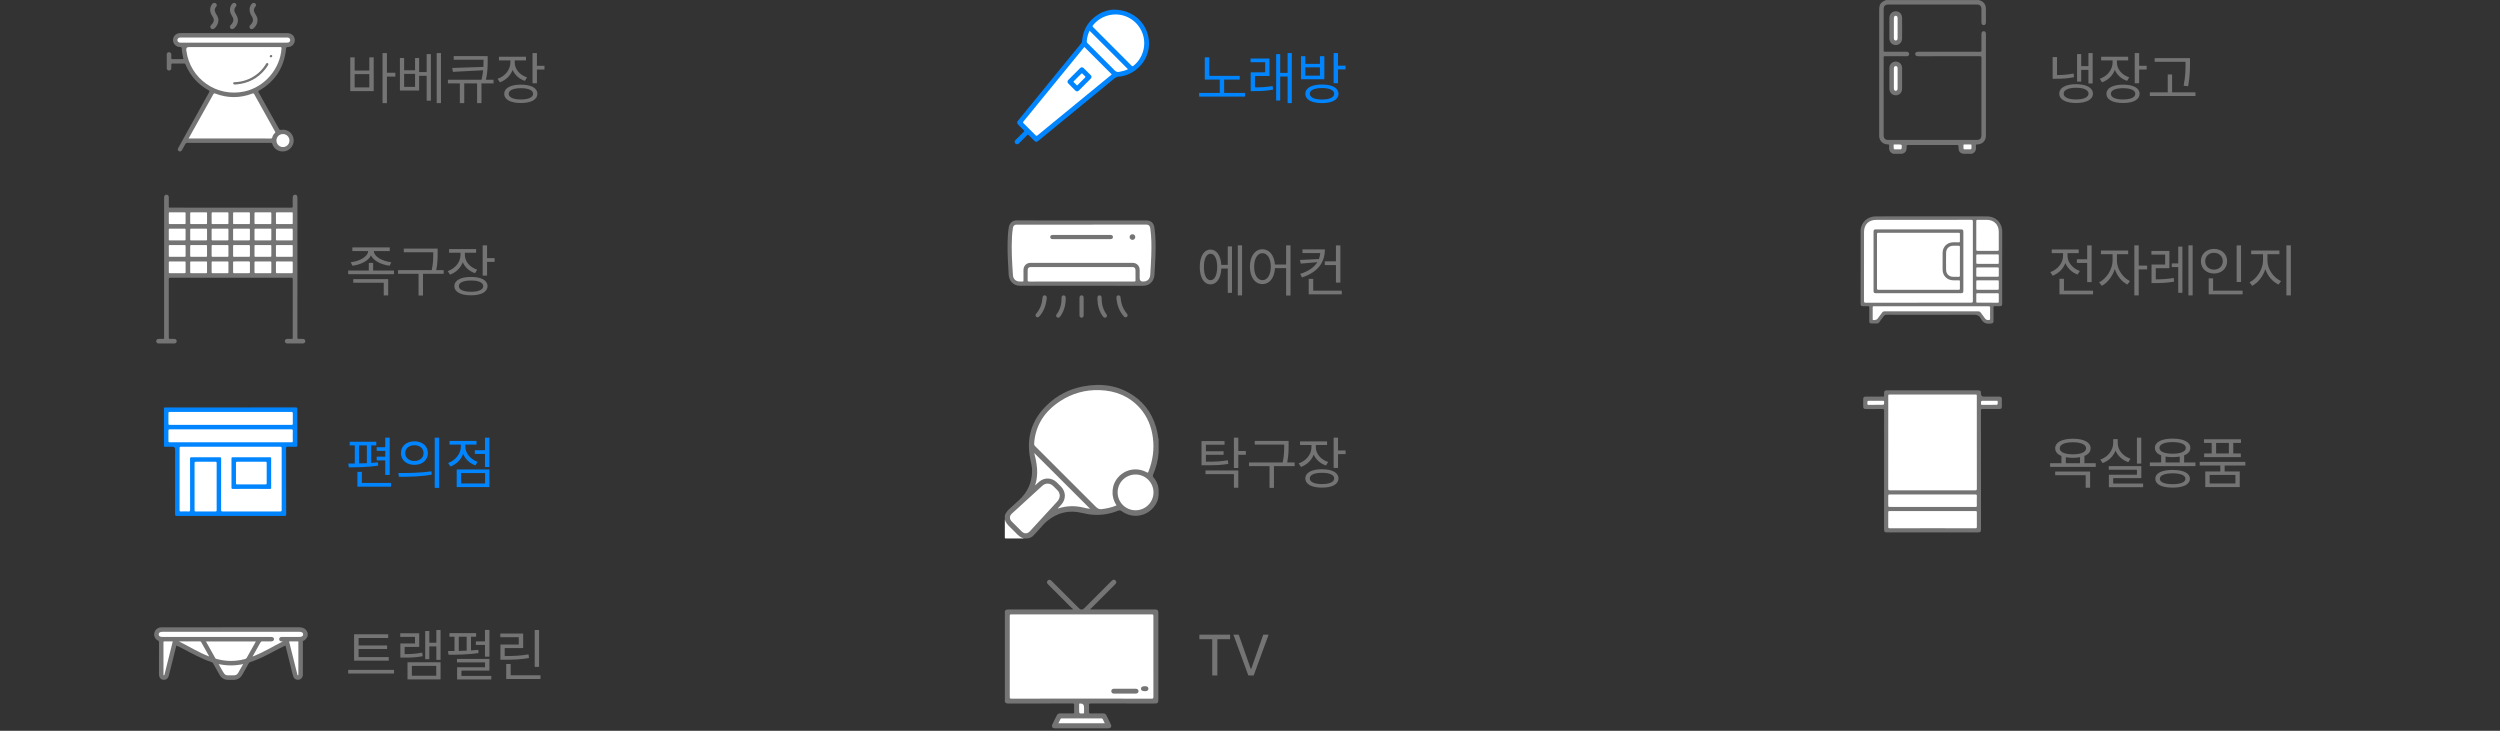 <svg width="520" height="152" viewBox="0 0 520 152" fill="none" xmlns="http://www.w3.org/2000/svg">
<rect x="0" y="0" width="520" height="152" fill="#333333" stroke="none"/>
<path d="M48.648 6.887C52.345 6.887 56.041 6.886 59.738 6.887C60.66 6.887 61.332 7.52 61.322 8.366C61.312 9.151 60.69 9.782 59.883 9.785C59.609 9.785 59.526 9.855 59.5 10.134C59.13 13.981 57.267 16.885 53.924 18.835C53.714 18.957 53.695 19.038 53.81 19.242C55.227 21.764 56.638 24.29 58.04 26.82C58.146 27.011 58.239 27.045 58.447 27.011C59.702 26.803 60.796 27.552 61.043 28.772C61.282 29.942 60.556 31.123 59.413 31.428C58.214 31.747 57.003 31.105 56.638 29.93C56.571 29.714 56.459 29.721 56.299 29.721C54.592 29.722 52.883 29.721 51.176 29.721C47.125 29.721 43.074 29.724 39.024 29.715C38.768 29.715 38.632 29.795 38.52 30.015C38.318 30.413 38.089 30.796 37.869 31.184C37.691 31.496 37.462 31.585 37.212 31.442C36.957 31.297 36.915 31.068 37.094 30.744C37.952 29.192 38.814 27.643 39.673 26.092C40.95 23.789 42.222 21.483 43.505 19.182C43.611 18.993 43.615 18.912 43.402 18.794C41.191 17.563 39.592 15.779 38.599 13.453C38.539 13.312 38.492 13.214 38.297 13.218C37.486 13.233 36.673 13.229 35.861 13.22C35.688 13.219 35.621 13.26 35.632 13.442C35.647 13.691 35.642 13.941 35.633 14.19C35.622 14.495 35.456 14.662 35.175 14.667C34.888 14.672 34.684 14.491 34.681 14.185C34.673 13.229 34.674 12.273 34.683 11.316C34.686 11.022 34.883 10.85 35.159 10.855C35.423 10.86 35.621 11.049 35.632 11.331C35.643 11.591 35.645 11.851 35.632 12.111C35.626 12.265 35.684 12.303 35.83 12.301C36.538 12.296 37.246 12.29 37.954 12.303C38.196 12.307 38.136 12.177 38.107 12.047C37.962 11.409 37.833 10.767 37.811 10.112C37.801 9.838 37.698 9.782 37.438 9.783C36.736 9.785 36.11 9.243 36.004 8.585C35.889 7.867 36.29 7.197 36.973 6.965C37.194 6.89 37.422 6.884 37.651 6.884C41.316 6.884 44.981 6.884 48.647 6.884L48.648 6.887Z" fill="#747474"/>
<path d="M45.084 1.08C45.081 1.185 45.065 1.29 44.989 1.369C44.526 1.844 44.627 2.347 44.925 2.849C45.131 3.197 45.343 3.538 45.411 3.949C45.523 4.636 45.106 5.593 44.517 5.959C44.289 6.101 44.06 6.102 43.865 5.901C43.693 5.723 43.715 5.431 43.901 5.225C43.998 5.117 44.105 5.017 44.194 4.902C44.551 4.441 44.571 3.992 44.243 3.494C43.971 3.08 43.749 2.651 43.721 2.148C43.691 1.617 43.839 1.143 44.215 0.754C44.378 0.585 44.58 0.555 44.788 0.642C44.975 0.72 45.08 0.87 45.085 1.079L45.084 1.08Z" fill="#747474"/>
<path d="M48.547 4.127C48.541 3.813 48.4 3.551 48.238 3.294C47.836 2.653 47.688 1.979 47.997 1.253C48.083 1.05 48.201 0.866 48.368 0.721C48.558 0.557 48.862 0.552 49.025 0.718C49.209 0.905 49.243 1.15 49.072 1.338C48.56 1.897 48.718 2.439 49.074 2.981C49.419 3.506 49.602 4.059 49.438 4.689C49.312 5.176 49.047 5.579 48.664 5.902C48.417 6.11 48.112 6.104 47.935 5.904C47.752 5.698 47.777 5.425 48.015 5.184C48.308 4.889 48.526 4.558 48.547 4.127H48.547Z" fill="#747474"/>
<path d="M52.34 6.054C52.188 6.051 52.037 5.988 51.953 5.826C51.861 5.648 51.86 5.464 51.982 5.297C52.037 5.222 52.111 5.162 52.175 5.093C52.702 4.523 52.756 3.999 52.34 3.347C51.96 2.75 51.788 2.12 52.003 1.423C52.084 1.163 52.217 0.928 52.42 0.74C52.617 0.557 52.921 0.552 53.102 0.718C53.277 0.878 53.31 1.168 53.127 1.366C52.655 1.878 52.78 2.391 53.1 2.901C53.363 3.32 53.585 3.745 53.567 4.258C53.543 4.948 53.218 5.482 52.711 5.922C52.615 6.005 52.499 6.05 52.341 6.053L52.34 6.054Z" fill="#747474"/>
<path d="M48.646 9.794C51.851 9.794 55.057 9.797 58.262 9.789C58.501 9.789 58.572 9.836 58.555 10.089C58.281 14.323 55.029 18.106 50.866 19.019C45.102 20.284 39.553 16.413 38.767 10.579C38.757 10.507 38.754 10.434 38.747 10.362C38.711 9.983 38.888 9.794 39.28 9.794H48.646Z" fill="white"/>
<path d="M39.228 28.806C39.396 28.504 39.54 28.244 39.685 27.984C41.245 25.199 42.808 22.416 44.361 19.627C44.474 19.423 44.563 19.381 44.788 19.467C47.353 20.444 49.923 20.438 52.488 19.466C52.694 19.388 52.78 19.413 52.891 19.613C54.315 22.189 55.75 24.759 57.188 27.326C57.279 27.488 57.284 27.582 57.139 27.712C56.886 27.938 56.714 28.232 56.642 28.559C56.595 28.773 56.5 28.81 56.305 28.809C54.494 28.803 52.684 28.805 50.872 28.805H39.228V28.806Z" fill="white"/>
<path d="M48.626 8.869C44.994 8.869 41.361 8.869 37.73 8.869C37.625 8.869 37.521 8.873 37.417 8.866C37.122 8.844 36.903 8.619 36.9 8.343C36.899 8.081 37.102 7.851 37.38 7.812C37.471 7.8 37.566 7.806 37.66 7.806C44.977 7.806 52.294 7.806 59.61 7.806C59.715 7.806 59.82 7.8 59.921 7.819C60.178 7.869 60.368 8.106 60.361 8.352C60.355 8.615 60.142 8.838 59.866 8.864C59.763 8.874 59.658 8.869 59.555 8.869C55.912 8.869 52.269 8.869 48.626 8.869Z" fill="white"/>
<path d="M57.498 29.203C57.513 28.447 58.104 27.874 58.865 27.882C59.622 27.889 60.226 28.509 60.208 29.264C60.192 30.014 59.589 30.598 58.84 30.588C58.082 30.579 57.484 29.961 57.498 29.203Z" fill="white"/>
<path d="M49.195 17.56C49.081 17.567 48.967 17.575 48.852 17.58C48.662 17.588 48.507 17.518 48.502 17.314C48.496 17.096 48.68 17.098 48.84 17.091C50.485 17.025 51.976 16.514 53.302 15.537C54.063 14.975 54.699 14.296 55.201 13.493C55.235 13.441 55.269 13.388 55.3 13.335C55.396 13.177 55.505 13.013 55.715 13.15C55.901 13.272 55.829 13.44 55.73 13.587C55.539 13.87 55.358 14.163 55.143 14.429C53.612 16.324 51.615 17.343 49.195 17.561V17.56Z" fill="#747474"/>
<path d="M56.632 11.674C56.601 11.832 56.502 11.925 56.335 11.927C56.21 11.929 56.088 11.881 56.11 11.736C56.132 11.586 56.192 11.415 56.392 11.431C56.513 11.441 56.632 11.508 56.632 11.674H56.632Z" fill="#747474"/>
<path d="M80.484 11.031V15.133H82.231V15.93H80.484V21.449H79.57V11.031H80.484ZM73.769 11.922V14.676H76.816V11.922H77.731V18.953H72.856V11.922H73.769ZM73.769 18.18H76.816V15.414H73.769V18.18ZM84.059 12.062V14.617H86.332V12.062H87.176V14.992H88.746V11.266H89.625V20.934H88.746V15.766H87.176V18.836H83.18V12.062H84.059ZM84.059 18.062H86.332V15.367H84.059V18.062ZM91.723 11.031V21.449H90.832V11.031H91.723ZM101.438 11.676V12.613C101.438 13.715 101.438 14.904 101.074 16.586H102.656V17.348H100.148V21.449H99.234V17.348H96.562V21.449H95.648V17.348H93.164V16.586H100.16C100.33 15.854 100.43 15.209 100.488 14.617L94.195 14.945L94.078 14.137L100.547 13.914C100.564 13.451 100.564 13.023 100.57 12.613V12.426H94.371V11.676H101.438ZM107.062 13.012C107.062 14.371 108.082 15.59 109.617 16.094L109.184 16.82C107.982 16.428 107.074 15.596 106.629 14.547C106.178 15.742 105.217 16.674 103.969 17.125L103.5 16.387C105.059 15.859 106.148 14.512 106.16 13.012V12.566H103.781V11.805H109.406V12.566H107.062V13.012ZM111.68 11.031V13.691H113.25V14.465H111.68V17.324H110.766V11.031H111.68ZM108.34 17.605C110.484 17.605 111.773 18.309 111.773 19.504C111.773 20.723 110.484 21.426 108.34 21.426C106.195 21.426 104.883 20.723 104.883 19.504C104.883 18.309 106.195 17.605 108.34 17.605ZM108.34 18.344C106.77 18.344 105.797 18.777 105.809 19.504C105.797 20.254 106.77 20.688 108.34 20.688C109.922 20.688 110.883 20.254 110.883 19.504C110.883 18.777 109.922 18.344 108.34 18.344Z" fill="#747474"/>
<path d="M231.648 2.005C235.672 2.008 238.654 4.786 238.983 8.491C239.291 11.955 236.772 15.224 233.299 15.865C233.177 15.887 233.051 15.931 232.931 15.921C232.363 15.872 231.968 16.173 231.556 16.512C226.387 20.763 221.208 25.003 216.033 29.246C215.608 29.594 215.436 29.586 215.052 29.201C214.692 28.841 214.324 28.487 213.976 28.116C213.838 27.97 213.767 27.986 213.636 28.122C213.085 28.688 212.525 29.247 211.962 29.801C211.649 30.108 211.237 30.05 211.096 29.687C211 29.441 211.099 29.249 211.276 29.074C211.808 28.547 212.328 28.007 212.868 27.49C213.053 27.312 213.101 27.208 212.88 27.012C212.5 26.675 212.153 26.299 211.795 25.936C211.494 25.631 211.483 25.422 211.75 25.094C214.458 21.775 217.168 18.457 219.876 15.139C221.553 13.086 223.227 11.03 224.911 8.982C225.062 8.799 225.059 8.604 225.08 8.402C225.32 6.052 226.447 4.25 228.442 3.003C229.532 2.322 230.737 2.011 231.648 2.006L231.648 2.005Z" fill="#0085FF"/>
<path d="M225.546 9.77C227.453 11.68 229.348 13.579 231.249 15.482C229.265 17.11 227.272 18.744 225.278 20.378C222.128 22.961 218.973 25.541 215.828 28.132C215.631 28.295 215.538 28.284 215.365 28.105C214.56 27.277 213.743 26.462 212.919 25.653C212.774 25.51 212.75 25.431 212.89 25.259C216.848 20.424 220.801 15.581 224.753 10.74C225.017 10.418 225.279 10.096 225.546 9.77V9.77Z" fill="white"/>
<path d="M232.033 3.005C234.566 3.006 236.828 4.618 237.669 7.02C238.502 9.398 237.728 12.106 235.78 13.663C235.614 13.796 235.528 13.821 235.358 13.651C232.705 10.979 230.046 8.315 227.38 5.656C227.217 5.493 227.22 5.406 227.358 5.232C228.468 3.841 230.211 3.003 232.033 3.004L232.033 3.005Z" fill="white"/>
<path d="M226.635 6.393C229.299 9.061 231.952 11.721 234.617 14.391C234.062 14.683 233.434 14.823 232.794 14.95C232.361 15.036 232.094 14.888 231.799 14.589C229.955 12.716 228.094 10.859 226.231 9.004C226.074 8.848 226.026 8.699 226.051 8.484C226.138 7.748 226.303 7.039 226.635 6.393V6.393Z" fill="white"/>
<path d="M227.027 15.935C227.028 16.163 226.947 16.291 226.833 16.404C226.032 17.205 225.235 18.01 224.431 18.807C224.164 19.072 223.911 19.07 223.642 18.807C223.167 18.342 222.697 17.871 222.233 17.395C221.967 17.123 221.963 16.872 222.227 16.605C223.03 15.792 223.837 14.983 224.648 14.178C224.902 13.928 225.158 13.928 225.415 14.178C225.898 14.649 226.371 15.132 226.848 15.61C226.954 15.717 227.023 15.84 227.027 15.934V15.935Z" fill="#0085FF"/>
<path d="M224.034 17.775C223.987 17.733 223.947 17.702 223.912 17.667C223.736 17.491 223.568 17.306 223.382 17.142C223.252 17.026 223.278 16.958 223.391 16.848C223.894 16.354 224.393 15.856 224.884 15.35C224.999 15.232 225.067 15.225 225.178 15.35C225.336 15.528 225.508 15.695 225.682 15.857C225.783 15.951 225.812 16.016 225.697 16.129C225.179 16.638 224.67 17.154 224.157 17.668C224.122 17.703 224.083 17.733 224.034 17.776V17.775Z" fill="white"/>
<path d="M257.859 15.777V16.551H254.625V19.328H258.961V20.09H249.422V19.328H253.711V16.551H250.594V11.922H251.531V15.777H257.859ZM264.047 12.168V15.812H261.035V18.18C262.23 18.174 263.361 18.121 264.715 17.898L264.797 18.648C263.32 18.906 262.137 18.953 260.824 18.953H260.145V15.051H263.156V12.941H260.121V12.168H264.047ZM268.699 11.031V21.449H267.82V15.918H266.285V20.91H265.441V11.266H266.285V15.156H267.82V11.031H268.699ZM274.969 17.582C277.113 17.582 278.402 18.285 278.402 19.504C278.402 20.734 277.113 21.438 274.969 21.449C272.824 21.438 271.512 20.734 271.512 19.504C271.512 18.285 272.824 17.582 274.969 17.582ZM274.969 18.309C273.398 18.32 272.426 18.754 272.438 19.504C272.426 20.254 273.398 20.699 274.969 20.699C276.551 20.699 277.512 20.254 277.512 19.504C277.512 18.754 276.551 18.32 274.969 18.309ZM278.309 11.031V13.656H279.879V14.441H278.309V17.301H277.395V11.031H278.309ZM271.512 11.688V13.281H274.547V11.688H275.461V16.492H270.609V11.688H271.512ZM271.512 15.742H274.547V14.008H271.512V15.742Z" fill="#0085FF"/>
<path d="M393.801 31.995C393.162 31.757 392.886 31.29 392.937 30.616C392.945 30.523 392.927 30.427 392.941 30.335C392.972 30.113 392.907 30.041 392.662 30.038C391.747 30.031 391.057 29.454 390.897 28.588C390.865 28.417 390.87 28.236 390.87 28.06C390.869 19.429 390.869 10.799 390.869 2.168C390.869 0.892 391.152 0.465 392.304 0.007H411.635C411.651 0.055 411.692 0.054 411.732 0.064C412.522 0.261 413.059 0.922 413.067 1.732C413.077 2.71 413.072 3.689 413.07 4.668C413.069 5.011 412.895 5.218 412.615 5.224C412.323 5.232 412.137 5.017 412.137 4.659C412.134 3.732 412.137 2.805 412.135 1.879C412.133 1.257 411.817 0.944 411.192 0.944C405.039 0.943 398.887 0.943 392.735 0.944C392.129 0.944 391.806 1.262 391.806 1.86C391.804 4.744 391.807 7.628 391.8 10.513C391.8 10.723 391.863 10.765 392.059 10.764C393.514 10.756 394.969 10.759 396.424 10.761C396.547 10.761 396.672 10.748 396.793 10.797C397.014 10.887 397.125 11.052 397.098 11.284C397.072 11.514 396.932 11.661 396.694 11.691C396.602 11.703 396.507 11.697 396.414 11.697C394.97 11.697 393.525 11.701 392.081 11.693C391.872 11.691 391.8 11.729 391.8 11.959C391.807 17.373 391.805 22.787 391.807 28.202C391.807 28.779 392.133 29.103 392.722 29.108C393.417 29.115 394.114 29.11 394.811 29.11C400.225 29.11 405.639 29.11 411.053 29.11C411.862 29.11 412.137 28.836 412.137 28.026C412.137 22.695 412.135 17.363 412.142 12.033C412.142 11.768 412.093 11.689 411.81 11.69C407.612 11.701 403.413 11.698 399.215 11.698C399.152 11.698 399.09 11.698 399.028 11.698C398.583 11.697 398.357 11.54 398.358 11.233C398.359 10.921 398.586 10.761 399.03 10.761C403.291 10.761 407.552 10.758 411.812 10.768C412.092 10.768 412.148 10.696 412.144 10.428C412.127 9.325 412.137 8.221 412.137 7.118C412.137 6.698 412.299 6.486 412.612 6.49C412.917 6.494 413.072 6.697 413.072 7.099C413.072 14.138 413.073 21.177 413.072 28.215C413.072 29.276 412.342 30.026 411.28 30.038C411.037 30.042 410.97 30.113 411.002 30.335C411.015 30.427 410.997 30.523 411.005 30.616C411.055 31.288 410.783 31.758 410.142 31.995H408.333C407.671 31.833 407.392 31.492 407.37 30.784C407.35 30.136 407.44 30.154 406.707 30.154C403.551 30.154 400.395 30.154 397.238 30.154C397.134 30.154 397.03 30.161 396.927 30.154C396.672 30.136 396.562 30.25 396.58 30.503C396.587 30.606 396.582 30.711 396.576 30.814C396.537 31.502 396.265 31.835 395.612 31.995H393.803H393.801Z" fill="#747474"/>
<path d="M392.99 16.281C392.99 15.584 392.986 14.886 392.99 14.189C392.995 13.399 393.548 12.817 394.293 12.809C395.049 12.8 395.624 13.351 395.633 14.147C395.65 15.594 395.65 17.041 395.633 18.488C395.624 19.284 395.046 19.831 394.288 19.821C393.545 19.81 392.995 19.226 392.99 18.436C392.986 17.718 392.99 17 392.99 16.281H392.99Z" fill="#747474"/>
<path d="M392.99 5.817C392.99 5.119 392.986 4.422 392.99 3.724C392.995 2.941 393.553 2.353 394.297 2.34C395.02 2.327 395.621 2.893 395.631 3.659C395.65 5.127 395.651 6.595 395.63 8.063C395.619 8.826 395.005 9.391 394.284 9.371C393.552 9.35 392.996 8.768 392.991 8.004C392.985 7.275 392.99 6.547 392.99 5.818L392.99 5.817Z" fill="#747474"/>
<path d="M394.706 30.047C394.758 30.047 394.81 30.047 394.861 30.047C395.6 30.047 395.64 30.096 395.537 30.844C395.516 30.995 395.446 31.061 395.294 31.059C394.9 31.055 394.507 31.058 394.113 31.058C394.04 31.058 393.969 31.055 393.919 30.986C393.88 30.933 393.849 30.151 393.885 30.097C393.928 30.034 393.994 30.049 394.053 30.048C394.27 30.046 394.488 30.048 394.705 30.048L394.706 30.047Z" fill="white"/>
<path d="M409.229 31.058C409.209 31.058 409.188 31.058 409.167 31.058C408.291 31.041 408.416 31.216 408.399 30.246C408.395 30.071 408.466 30.041 408.617 30.044C409.031 30.052 409.445 30.053 409.859 30.044C410.023 30.04 410.072 30.093 410.069 30.256C410.049 31.23 410.189 31.039 409.229 31.059V31.058Z" fill="white"/>
<path d="M393.925 16.318C393.925 15.631 393.923 14.945 393.925 14.258C393.925 13.911 394.063 13.739 394.325 13.746C394.571 13.753 394.702 13.918 394.702 14.252C394.705 15.626 394.705 16.999 394.702 18.372C394.702 18.723 394.562 18.891 394.3 18.883C394.048 18.875 393.925 18.714 393.925 18.378C393.923 17.691 393.925 17.005 393.925 16.318Z" fill="white"/>
<path d="M393.925 5.838C393.925 5.151 393.923 4.463 393.925 3.777C393.926 3.465 394.076 3.278 394.315 3.279C394.557 3.279 394.702 3.456 394.702 3.78C394.706 5.164 394.706 6.548 394.702 7.933C394.702 8.25 394.55 8.433 394.312 8.432C394.073 8.43 393.926 8.244 393.925 7.93C393.922 7.233 393.925 6.535 393.925 5.838V5.838Z" fill="white"/>
<path d="M435.27 11.043V17.359H434.391V14.535H432.891V16.973H432.035V11.242H432.891V13.762H434.391V11.043H435.27ZM431.824 17.512C433.969 17.512 435.328 18.25 435.328 19.48C435.328 20.699 433.969 21.426 431.824 21.426C429.668 21.426 428.32 20.699 428.332 19.48C428.32 18.25 429.668 17.512 431.824 17.512ZM431.824 18.25C430.23 18.25 429.234 18.707 429.246 19.48C429.234 20.23 430.23 20.688 431.824 20.688C433.406 20.688 434.402 20.23 434.414 19.48C434.402 18.707 433.406 18.25 431.824 18.25ZM427.863 11.875V15.613C428.965 15.607 430.025 15.549 431.309 15.297L431.391 16.059C429.996 16.328 428.848 16.387 427.605 16.387H426.949V11.875H427.863ZM440.32 13.012C440.32 14.371 441.34 15.59 442.875 16.094L442.441 16.82C441.24 16.428 440.332 15.596 439.887 14.547C439.436 15.742 438.475 16.674 437.227 17.125L436.758 16.387C438.316 15.859 439.406 14.512 439.418 13.012V12.566H437.039V11.805H442.664V12.566H440.32V13.012ZM444.938 11.031V13.691H446.508V14.465H444.938V17.324H444.023V11.031H444.938ZM441.598 17.605C443.742 17.605 445.031 18.309 445.031 19.504C445.031 20.723 443.742 21.426 441.598 21.426C439.453 21.426 438.141 20.723 438.141 19.504C438.141 18.309 439.453 17.605 441.598 17.605ZM441.598 18.344C440.027 18.344 439.055 18.777 439.066 19.504C439.055 20.254 440.027 20.688 441.598 20.688C443.18 20.688 444.141 20.254 444.141 19.504C444.141 18.777 443.18 18.344 441.598 18.344ZM455.52 12.086V13.129C455.508 14.406 455.508 15.836 455.133 17.934L454.195 17.828C454.594 15.836 454.594 14.371 454.594 13.129V12.848H448.172V12.086H455.52ZM456.656 19.211V19.973H447.164V19.211H450.891V15.484H451.793V19.211H456.656Z" fill="#747474"/>
<g clip-path="url(#clip0_133_2249)">
<path d="M61.864 55.656C61.864 60.488 61.866 65.32 61.857 70.151C61.857 70.418 61.908 70.522 62.193 70.492C62.461 70.464 62.734 70.48 63.005 70.488C63.312 70.497 63.505 70.69 63.502 70.968C63.5 71.245 63.307 71.439 62.996 71.44C61.913 71.446 60.83 71.446 59.747 71.44C59.441 71.439 59.244 71.236 59.244 70.963C59.244 70.69 59.443 70.496 59.75 70.489C60.062 70.481 60.375 70.48 60.686 70.489C60.831 70.493 60.904 70.454 60.886 70.299C60.88 70.248 60.885 70.195 60.885 70.143C60.885 66.132 60.881 62.121 60.892 58.11C60.892 57.832 60.822 57.775 60.551 57.775C52.181 57.782 43.811 57.783 35.441 57.774C35.154 57.774 35.108 57.855 35.108 58.117C35.116 62.128 35.116 66.139 35.108 70.15C35.108 70.417 35.16 70.523 35.446 70.491C35.703 70.463 35.966 70.481 36.226 70.487C36.555 70.495 36.759 70.685 36.756 70.97C36.752 71.242 36.554 71.439 36.245 71.44C35.162 71.446 34.079 71.446 32.996 71.44C32.687 71.439 32.496 71.24 32.498 70.961C32.5 70.683 32.692 70.496 33.003 70.489C33.316 70.481 33.628 70.48 33.94 70.489C34.085 70.493 34.155 70.454 34.137 70.299C34.129 70.227 34.136 70.154 34.136 70.08C34.136 60.48 34.136 50.879 34.136 41.278C34.136 41.185 34.131 41.09 34.137 40.997C34.156 40.689 34.344 40.497 34.621 40.496C34.901 40.495 35.095 40.68 35.11 40.993C35.124 41.294 35.114 41.595 35.114 41.897C35.114 42.25 35.127 42.605 35.109 42.956C35.098 43.158 35.169 43.218 35.354 43.188C35.395 43.181 35.437 43.187 35.479 43.187C43.828 43.187 52.178 43.185 60.527 43.195C60.834 43.195 60.906 43.119 60.892 42.823C60.866 42.274 60.884 41.722 60.885 41.171C60.885 40.706 61.047 40.49 61.385 40.496C61.71 40.502 61.863 40.713 61.863 41.16C61.863 45.992 61.863 50.824 61.863 55.655L61.864 55.656Z" fill="#747474"/>
<path d="M41.326 44.164C41.835 44.164 42.344 44.17 42.853 44.16C43.015 44.158 43.066 44.205 43.064 44.37C43.055 45.044 43.053 45.718 43.064 46.392C43.068 46.584 42.99 46.609 42.827 46.608C41.818 46.602 40.81 46.6 39.803 46.61C39.605 46.611 39.559 46.553 39.562 46.365C39.573 45.712 39.578 45.058 39.561 44.405C39.555 44.181 39.642 44.157 39.828 44.16C40.327 44.17 40.826 44.164 41.325 44.164H41.326Z" fill="white"/>
<path d="M54.687 46.604C54.187 46.604 53.688 46.598 53.19 46.608C53.013 46.611 52.931 46.583 52.936 46.376C52.95 45.713 52.947 45.048 52.937 44.384C52.934 44.206 52.986 44.158 53.163 44.159C54.181 44.168 55.201 44.168 56.219 44.159C56.404 44.158 56.439 44.222 56.437 44.389C56.429 45.053 56.428 45.717 56.437 46.381C56.44 46.554 56.394 46.613 56.213 46.609C55.704 46.598 55.195 46.605 54.686 46.605L54.687 46.604Z" fill="white"/>
<path d="M41.329 47.562C41.828 47.562 42.327 47.567 42.825 47.56C42.984 47.557 43.07 47.576 43.066 47.772C43.054 48.446 43.056 49.12 43.065 49.793C43.068 49.957 43.018 50.003 42.855 50.002C41.827 49.996 40.798 49.996 39.77 50.002C39.604 50.003 39.562 49.954 39.563 49.793C39.572 49.12 39.574 48.446 39.563 47.772C39.559 47.578 39.642 47.558 39.802 47.56C40.311 47.567 40.819 47.562 41.328 47.562H41.329Z" fill="white"/>
<path d="M54.684 47.563C55.193 47.563 55.702 47.571 56.211 47.559C56.387 47.555 56.439 47.608 56.436 47.785C56.427 48.458 56.429 49.132 56.436 49.806C56.437 49.95 56.404 50.004 56.248 50.003C55.21 49.996 54.171 49.997 53.132 50.003C52.987 50.003 52.934 49.967 52.936 49.813C52.943 49.129 52.945 48.445 52.936 47.761C52.933 47.583 53.008 47.56 53.157 47.561C53.666 47.568 54.175 47.564 54.684 47.564V47.563Z" fill="white"/>
<path d="M36.846 53.413C36.336 53.413 35.826 53.406 35.316 53.417C35.149 53.42 35.109 53.367 35.111 53.207C35.12 52.532 35.12 51.857 35.111 51.182C35.109 51.019 35.153 50.972 35.318 50.973C36.338 50.98 37.357 50.98 38.377 50.973C38.556 50.971 38.606 51.023 38.604 51.199C38.595 51.864 38.594 52.529 38.604 53.194C38.606 53.373 38.551 53.421 38.376 53.417C37.866 53.406 37.356 53.413 36.846 53.413H36.846Z" fill="white"/>
<path d="M41.309 53.413C40.81 53.413 40.311 53.406 39.812 53.416C39.637 53.419 39.556 53.399 39.561 53.188C39.577 52.523 39.572 51.859 39.562 51.195C39.56 51.019 39.61 50.97 39.787 50.972C40.806 50.98 41.825 50.98 42.844 50.972C43.027 50.97 43.066 51.032 43.063 51.201C43.054 51.865 43.053 52.529 43.063 53.194C43.066 53.373 43.012 53.42 42.837 53.417C42.328 53.406 41.818 53.413 41.308 53.413H41.309Z" fill="white"/>
<path d="M45.782 53.413C45.282 53.413 44.782 53.404 44.282 53.417C44.088 53.422 44.011 53.383 44.016 53.166C44.031 52.512 44.027 51.857 44.017 51.203C44.015 51.03 44.059 50.971 44.242 50.973C45.262 50.981 46.282 50.98 47.303 50.973C47.461 50.972 47.516 51.008 47.514 51.177C47.504 51.852 47.502 52.528 47.514 53.203C47.517 53.394 47.442 53.419 47.28 53.415C46.781 53.407 46.281 53.412 45.781 53.412L45.782 53.413Z" fill="white"/>
<path d="M50.25 50.976C50.739 50.976 51.229 50.985 51.717 50.972C51.912 50.967 51.989 51.007 51.984 51.224C51.969 51.878 51.973 52.533 51.982 53.187C51.985 53.36 51.941 53.418 51.759 53.416C50.739 53.408 49.718 53.409 48.698 53.415C48.541 53.416 48.484 53.382 48.486 53.212C48.496 52.537 48.498 51.861 48.486 51.186C48.483 50.996 48.556 50.97 48.72 50.972C49.23 50.981 49.74 50.975 50.25 50.975V50.976Z" fill="white"/>
<path d="M54.685 50.976C55.195 50.976 55.704 50.984 56.214 50.972C56.39 50.968 56.441 51.018 56.438 51.194C56.428 51.859 56.429 52.523 56.438 53.187C56.441 53.354 56.407 53.418 56.222 53.416C55.202 53.407 54.183 53.408 53.164 53.416C52.991 53.418 52.935 53.374 52.937 53.194C52.948 52.53 52.952 51.865 52.936 51.202C52.931 50.992 53.013 50.969 53.188 50.973C53.687 50.983 54.187 50.976 54.686 50.976H54.685Z" fill="white"/>
<path d="M59.122 53.413C58.622 53.413 58.122 53.405 57.623 53.417C57.445 53.421 57.394 53.367 57.397 53.191C57.407 52.527 57.407 51.862 57.397 51.197C57.394 51.017 57.45 50.971 57.626 50.972C58.646 50.979 59.665 50.979 60.685 50.972C60.853 50.97 60.892 51.024 60.89 51.183C60.882 51.858 60.882 52.533 60.89 53.208C60.892 53.372 60.847 53.419 60.682 53.417C60.162 53.407 59.642 53.413 59.122 53.413Z" fill="white"/>
<path d="M41.318 56.821C40.809 56.821 40.3 56.815 39.791 56.825C39.618 56.828 39.559 56.781 39.563 56.6C39.573 55.937 39.571 55.274 39.563 54.611C39.562 54.447 39.59 54.376 39.779 54.378C40.797 54.387 41.815 54.386 42.833 54.379C43.002 54.378 43.068 54.414 43.064 54.599C43.053 55.262 43.052 55.925 43.065 56.589C43.069 56.793 42.994 56.828 42.813 56.824C42.315 56.813 41.817 56.821 41.318 56.821V56.821Z" fill="white"/>
<path d="M54.693 56.82C54.184 56.82 53.676 56.815 53.166 56.824C52.995 56.827 52.932 56.782 52.936 56.6C52.946 55.937 52.945 55.274 52.936 54.61C52.933 54.442 52.971 54.377 53.156 54.378C54.184 54.386 55.212 54.385 56.24 54.38C56.384 54.38 56.438 54.412 56.436 54.568C56.427 55.252 56.426 55.936 56.436 56.62C56.438 56.792 56.374 56.826 56.219 56.824C55.71 56.815 55.202 56.82 54.692 56.82H54.693Z" fill="white"/>
<path d="M36.866 46.604C36.357 46.604 35.847 46.597 35.338 46.608C35.158 46.612 35.109 46.555 35.111 46.38C35.121 45.706 35.119 45.032 35.112 44.357C35.111 44.213 35.146 44.158 35.301 44.159C36.34 44.166 37.38 44.164 38.419 44.161C38.551 44.161 38.604 44.2 38.603 44.338C38.598 45.033 38.597 45.728 38.603 46.423C38.605 46.585 38.53 46.608 38.394 46.607C37.885 46.601 37.376 46.604 36.866 46.604H36.866Z" fill="white"/>
<path d="M45.774 46.604C45.264 46.604 44.755 46.597 44.245 46.608C44.064 46.613 44.015 46.552 44.018 46.378C44.026 45.714 44.028 45.049 44.018 44.385C44.015 44.202 44.079 44.159 44.251 44.16C45.27 44.167 46.289 44.168 47.309 44.16C47.478 44.158 47.514 44.216 47.513 44.373C47.505 45.037 47.503 45.702 47.514 46.365C47.517 46.554 47.468 46.615 47.271 46.609C46.772 46.595 46.273 46.604 45.773 46.604H45.774Z" fill="white"/>
<path d="M50.218 44.164C50.717 44.164 51.216 44.171 51.715 44.16C51.91 44.155 51.989 44.196 51.984 44.414C51.969 45.067 51.974 45.721 51.981 46.375C51.984 46.546 51.94 46.61 51.756 46.609C50.737 46.6 49.718 46.601 48.699 46.609C48.536 46.61 48.484 46.564 48.486 46.4C48.495 45.725 48.497 45.05 48.484 44.375C48.481 44.185 48.554 44.157 48.719 44.16C49.218 44.17 49.717 44.164 50.216 44.164H50.218Z" fill="white"/>
<path d="M59.184 44.164C59.683 44.164 60.182 44.17 60.681 44.16C60.846 44.157 60.89 44.211 60.888 44.371C60.88 45.045 60.881 45.719 60.888 46.394C60.89 46.55 60.85 46.609 60.681 46.609C59.651 46.601 58.622 46.602 57.594 46.609C57.442 46.609 57.397 46.558 57.398 46.412C57.403 45.727 57.406 45.043 57.397 44.358C57.394 44.175 57.482 44.161 57.626 44.162C58.146 44.167 58.665 44.164 59.185 44.164H59.184Z" fill="white"/>
<path d="M36.847 47.563C37.356 47.563 37.865 47.57 38.374 47.559C38.552 47.554 38.605 47.612 38.602 47.787C38.594 48.45 38.593 49.114 38.602 49.777C38.605 49.957 38.545 50.004 38.371 50.002C37.354 49.994 36.335 49.994 35.318 50.002C35.154 50.003 35.107 49.957 35.109 49.793C35.119 49.129 35.12 48.466 35.109 47.803C35.106 47.615 35.154 47.552 35.351 47.557C35.849 47.571 36.348 47.562 36.847 47.562V47.563Z" fill="white"/>
<path d="M45.765 49.998C45.266 49.998 44.767 49.991 44.268 50.002C44.087 50.006 44.012 49.968 44.016 49.765C44.029 49.112 44.028 48.459 44.017 47.805C44.013 47.618 44.062 47.556 44.259 47.558C45.267 47.568 46.276 47.566 47.283 47.559C47.458 47.557 47.515 47.603 47.513 47.783C47.502 48.446 47.499 49.11 47.514 49.774C47.519 49.986 47.433 50.005 47.261 50.002C46.763 49.993 46.263 49.998 45.764 49.998H45.765Z" fill="white"/>
<path d="M50.224 47.562C50.733 47.562 51.242 47.569 51.751 47.558C51.928 47.554 51.984 47.608 51.981 47.785C51.972 48.449 51.971 49.113 51.981 49.777C51.984 49.96 51.92 50.003 51.749 50.001C50.73 49.995 49.712 49.995 48.693 50.001C48.528 50.002 48.483 49.956 48.484 49.793C48.494 49.13 48.495 48.465 48.484 47.801C48.481 47.613 48.529 47.551 48.726 47.557C49.224 47.571 49.724 47.562 50.223 47.562H50.224Z" fill="white"/>
<path d="M59.153 49.998C58.644 49.998 58.135 49.992 57.627 50.002C57.451 50.005 57.394 49.954 57.397 49.775C57.407 49.112 57.406 48.449 57.397 47.785C57.394 47.608 57.45 47.557 57.627 47.559C58.634 47.566 59.642 47.568 60.649 47.558C60.847 47.556 60.892 47.618 60.889 47.804C60.879 48.468 60.88 49.131 60.889 49.794C60.892 49.959 60.842 50.005 60.679 50.002C60.17 49.992 59.662 49.998 59.152 49.998H59.153Z" fill="white"/>
<path d="M36.871 54.382C37.371 54.382 37.871 54.389 38.371 54.379C38.545 54.376 38.606 54.425 38.604 54.606C38.595 55.271 38.595 55.936 38.604 56.601C38.606 56.785 38.539 56.826 38.368 56.825C37.358 56.818 36.349 56.817 35.339 56.825C35.158 56.827 35.109 56.77 35.111 56.595C35.121 55.93 35.121 55.265 35.111 54.601C35.109 54.418 35.171 54.376 35.342 54.379C35.852 54.389 36.362 54.382 36.872 54.382H36.871Z" fill="white"/>
<path d="M45.766 56.821C45.268 56.821 44.769 56.814 44.27 56.824C44.087 56.828 44.014 56.784 44.018 56.585C44.029 55.921 44.027 55.257 44.019 54.594C44.018 54.432 44.068 54.378 44.232 54.379C45.26 54.385 46.289 54.385 47.318 54.379C47.464 54.379 47.516 54.412 47.514 54.568C47.506 55.252 47.505 55.937 47.514 56.621C47.517 56.796 47.446 56.826 47.294 56.823C46.784 56.816 46.275 56.821 45.766 56.821Z" fill="white"/>
<path d="M50.249 56.82C49.751 56.82 49.251 56.813 48.753 56.824C48.562 56.828 48.479 56.793 48.485 56.573C48.501 55.92 48.499 55.266 48.485 54.614C48.48 54.414 48.547 54.376 48.731 54.378C49.729 54.386 50.726 54.388 51.724 54.377C51.935 54.374 51.987 54.44 51.983 54.642C51.971 55.285 51.97 55.928 51.983 56.57C51.988 56.786 51.91 56.83 51.713 56.825C51.225 56.812 50.736 56.82 50.248 56.82H50.249Z" fill="white"/>
<path d="M59.157 54.382C59.647 54.382 60.136 54.39 60.625 54.378C60.817 54.373 60.897 54.41 60.892 54.628C60.876 55.282 60.881 55.937 60.889 56.591C60.892 56.762 60.85 56.825 60.665 56.824C59.655 56.815 58.646 56.816 57.636 56.823C57.469 56.824 57.394 56.79 57.397 56.602C57.407 55.937 57.406 55.272 57.397 54.607C57.394 54.43 57.449 54.374 57.627 54.377C58.137 54.387 58.647 54.38 59.157 54.38L59.157 54.382Z" fill="white"/>
</g>
<path d="M81.07 51.465V52.215H77.766C77.777 53.398 79.547 54.336 81.387 54.547L81.047 55.273C79.342 55.057 77.742 54.295 77.168 53.129C76.6 54.295 75.006 55.057 73.301 55.273L72.961 54.547C74.789 54.336 76.547 53.398 76.57 52.215H73.289V51.465H81.07ZM81.949 56.27V57.031H72.422V56.27H76.711V54.688H77.613V56.27H81.949ZM80.742 58.062V61.449H79.816V58.812H73.477V58.062H80.742ZM91.031 51.711V52.625C91.031 53.615 91.031 54.688 90.738 56.188H92.285V56.949H87.984V61.473H87.059V56.949H82.793V56.188H89.801C90.117 54.688 90.117 53.592 90.117 52.625V52.473H83.988V51.711H91.031ZM96.691 53.012C96.691 54.371 97.711 55.59 99.246 56.094L98.812 56.82C97.611 56.428 96.703 55.596 96.258 54.547C95.807 55.742 94.846 56.674 93.598 57.125L93.129 56.387C94.688 55.859 95.777 54.512 95.789 53.012V52.566H93.41V51.805H99.035V52.566H96.691V53.012ZM101.309 51.031V53.691H102.879V54.465H101.309V57.324H100.395V51.031H101.309ZM97.969 57.605C100.113 57.605 101.402 58.309 101.402 59.504C101.402 60.723 100.113 61.426 97.969 61.426C95.824 61.426 94.512 60.723 94.512 59.504C94.512 58.309 95.824 57.605 97.969 57.605ZM97.969 58.344C96.398 58.344 95.426 58.777 95.438 59.504C95.426 60.254 96.398 60.688 97.969 60.688C99.551 60.688 100.512 60.254 100.512 59.504C100.512 58.777 99.551 58.344 97.969 58.344Z" fill="#747474"/>
<path d="M224.981 45.853C229.449 45.853 233.917 45.853 238.384 45.853C239.405 45.853 239.981 46.362 240.124 47.369C240.394 49.259 240.398 51.158 240.34 53.059C240.299 54.419 240.198 55.777 240.132 57.136C240.079 58.225 239.346 59.448 237.721 59.442C231.279 59.421 224.837 59.434 218.395 59.434C216.338 59.434 214.28 59.408 212.224 59.441C210.604 59.467 209.865 58.232 209.802 57.112C209.676 54.871 209.529 52.632 209.578 50.387C209.6 49.359 209.659 48.333 209.819 47.314C209.931 46.593 210.42 45.835 211.514 45.842C216.003 45.868 220.492 45.853 224.98 45.853H224.981Z" fill="#747474"/>
<path d="M232.639 61.431C232.892 61.425 233.058 61.589 233.081 61.886C233.145 62.699 233.334 63.477 233.705 64.207C233.889 64.568 234.117 64.9 234.379 65.209C234.605 65.474 234.611 65.708 234.407 65.891C234.204 66.074 233.952 66.041 233.733 65.788C232.772 64.683 232.319 63.375 232.213 61.933C232.19 61.634 232.374 61.435 232.639 61.43V61.431Z" fill="#747474"/>
<path d="M217.727 61.938C217.613 63.368 217.169 64.668 216.222 65.769C215.989 66.041 215.734 66.08 215.526 65.889C215.324 65.703 215.33 65.473 215.559 65.206C216.378 64.248 216.755 63.12 216.857 61.883C216.881 61.587 217.049 61.423 217.303 61.431C217.566 61.438 217.732 61.637 217.727 61.938Z" fill="#747474"/>
<path d="M228.268 62.302C228.268 62.157 228.263 62.011 228.268 61.867C228.28 61.594 228.429 61.445 228.698 61.434C228.952 61.424 229.135 61.611 229.135 61.897C229.135 62.386 229.154 62.87 229.257 63.352C229.408 64.061 229.677 64.715 230.102 65.304C230.318 65.602 230.303 65.844 230.068 66.009C229.844 66.166 229.601 66.095 229.388 65.8C228.632 64.757 228.306 63.576 228.267 62.303L228.268 62.302Z" fill="#747474"/>
<path d="M221.67 62.302C221.628 63.597 221.288 64.796 220.511 65.85C220.293 66.146 219.938 66.164 219.758 65.898C219.638 65.722 219.654 65.545 219.778 65.377C220.532 64.361 220.825 63.208 220.799 61.957C220.793 61.621 220.962 61.43 221.237 61.431C221.508 61.431 221.662 61.617 221.67 61.959C221.673 62.073 221.67 62.187 221.67 62.301V62.302Z" fill="#747474"/>
<path d="M224.532 63.742C224.532 63.15 224.531 62.558 224.532 61.966C224.534 61.623 224.687 61.436 224.96 61.432C225.237 61.427 225.402 61.613 225.403 61.951C225.406 63.156 225.406 64.36 225.403 65.565C225.403 65.906 225.241 66.087 224.96 66.083C224.684 66.078 224.534 65.895 224.532 65.549C224.53 64.947 224.532 64.344 224.532 63.743V63.742Z" fill="#747474"/>
<path d="M225.001 46.725C229.458 46.725 233.916 46.733 238.373 46.716C239.015 46.713 239.188 47.041 239.255 47.489C239.531 49.337 239.522 51.195 239.468 53.054C239.428 54.414 239.342 55.773 239.252 57.13C239.192 58.04 238.669 58.553 237.756 58.559C237.288 58.562 237.054 58.336 237.054 57.878C237.054 57.307 237.059 56.736 237.053 56.164C237.043 55.279 236.443 54.672 235.563 54.672C228.498 54.669 221.432 54.668 214.367 54.672C213.488 54.672 212.889 55.282 212.882 56.168C212.876 56.885 212.874 57.602 212.885 58.319C212.888 58.51 212.838 58.581 212.643 58.563C212.457 58.547 212.268 58.563 212.082 58.559C211.291 58.538 210.749 58.04 210.694 57.252C210.506 54.536 210.341 51.819 210.504 49.096C210.538 48.526 210.596 47.958 210.693 47.394C210.775 46.915 211.01 46.726 211.503 46.726C216.003 46.726 220.501 46.726 225 46.726L225.001 46.725Z" fill="white"/>
<path d="M224.968 58.56C221.342 58.56 217.716 58.557 214.09 58.567C213.815 58.567 213.739 58.503 213.749 58.225C213.771 57.561 213.754 56.896 213.757 56.231C213.759 55.747 213.957 55.545 214.436 55.545C221.46 55.544 228.483 55.544 235.507 55.545C235.983 55.545 236.181 55.75 236.184 56.235C236.186 56.91 236.172 57.585 236.191 58.26C236.199 58.514 236.118 58.566 235.879 58.565C232.242 58.558 228.606 58.56 224.97 58.56H224.968Z" fill="white"/>
<path d="M224.934 49.736C222.961 49.736 220.987 49.736 219.014 49.738C218.832 49.738 218.661 49.731 218.536 49.573C218.331 49.312 218.468 48.94 218.802 48.875C218.903 48.855 219.009 48.864 219.113 48.864C223.018 48.864 226.923 48.864 230.828 48.864C230.88 48.864 230.932 48.863 230.984 48.864C231.305 48.875 231.512 49.059 231.499 49.322C231.487 49.573 231.289 49.736 230.977 49.736C228.962 49.738 226.947 49.737 224.933 49.737L224.934 49.736Z" fill="#747474"/>
<path d="M236.137 49.305C236.136 49.635 235.868 49.9 235.541 49.895C235.233 49.889 234.966 49.624 234.957 49.316C234.948 48.995 235.217 48.721 235.546 48.719C235.88 48.715 236.138 48.972 236.136 49.306L236.137 49.305Z" fill="#747474"/>
<path d="M258.352 51.031V61.449H257.461V51.031H258.352ZM256.254 51.254V60.922H255.375V55.859H254.039C253.939 57.887 253.078 59.152 251.789 59.152C250.43 59.152 249.551 57.746 249.551 55.531C249.551 53.316 250.43 51.91 251.789 51.91C253.055 51.91 253.91 53.135 254.027 55.098H255.375V51.254H256.254ZM251.789 52.777C250.945 52.777 250.406 53.832 250.418 55.531C250.406 57.219 250.945 58.285 251.789 58.273C252.633 58.285 253.172 57.219 253.172 55.531C253.172 53.832 252.633 52.777 251.789 52.777ZM262.594 51.84C264.012 51.852 265.031 53.065 265.184 55.016H267.516V51.031H268.43V61.473H267.516V55.777H265.195C265.084 57.816 264.047 59.094 262.594 59.094C261.059 59.094 259.98 57.688 259.98 55.473C259.98 53.258 261.059 51.852 262.594 51.84ZM262.594 52.66C261.562 52.672 260.859 53.773 260.859 55.473C260.859 57.172 261.562 58.273 262.594 58.273C263.613 58.273 264.328 57.172 264.328 55.473C264.328 53.773 263.613 52.672 262.594 52.66ZM275.578 51.875C275.566 54.57 274.172 56.586 270.82 57.711L270.445 56.973C272.232 56.387 273.369 55.56 274.008 54.535L270.551 54.828L270.387 54.066L274.336 53.879C274.482 53.486 274.576 53.07 274.617 52.637H270.914V51.875H275.578ZM278.801 51.043V58.777H277.875V55.133H275.555V54.359H277.875V51.043H278.801ZM279.094 60.453V61.227H272.215V58.004H273.152V60.453H279.094Z" fill="#747474"/>
<path d="M401.747 45.003C405.582 45.003 409.417 45 413.251 45.004C414.791 45.006 415.976 45.886 416.352 47.293C416.428 47.576 416.459 47.865 416.459 48.159C416.457 53.151 416.458 58.143 416.457 63.135C416.457 63.592 416.362 63.686 415.901 63.689C415.574 63.691 415.246 63.702 414.919 63.685C414.696 63.673 414.647 63.759 414.649 63.967C414.659 64.878 414.654 65.79 414.653 66.703C414.653 67.201 414.559 67.226 414.059 67.297C413.113 67.431 412.429 67.126 412.014 66.261C411.688 65.582 411.153 65.457 410.429 65.461C404.431 65.493 398.434 65.482 392.436 65.47C392.125 65.469 391.947 65.572 391.781 65.809C391.493 66.221 391.176 66.612 390.883 67.019C390.748 67.207 390.585 67.296 390.351 67.288C390.001 67.276 389.65 67.289 389.299 67.284C388.916 67.278 388.808 67.168 388.807 66.775C388.804 65.863 388.797 64.951 388.811 64.039C388.816 63.776 388.764 63.658 388.471 63.683C388.146 63.711 387.817 63.694 387.49 63.688C387.117 63.68 387.004 63.572 387.004 63.206C387.003 58.144 386.993 53.082 387.01 48.019C387.015 46.297 388.384 45.016 390.174 45.005C391.811 44.995 393.448 45.003 395.084 45.003C397.306 45.003 399.527 45.003 401.749 45.003H401.747Z" fill="#747474"/>
<path d="M399.032 62.962C395.386 62.962 391.74 62.957 388.093 62.969C387.789 62.97 387.708 62.903 387.709 62.589C387.721 57.821 387.716 53.053 387.717 48.284C387.717 46.691 388.676 45.732 390.268 45.732C396.836 45.73 403.404 45.733 409.972 45.724C410.279 45.724 410.357 45.794 410.356 46.106C410.345 51.598 410.345 57.091 410.357 62.584C410.357 62.904 410.268 62.959 409.971 62.957C406.325 62.947 402.678 62.95 399.032 62.95C399.032 62.954 399.032 62.957 399.032 62.961V62.962Z" fill="white"/>
<path d="M401.77 63.71C405.708 63.71 409.646 63.713 413.583 63.703C413.868 63.703 413.957 63.759 413.947 64.058C413.922 64.793 413.931 65.531 413.943 66.267C413.946 66.481 413.904 66.551 413.665 66.568C413.271 66.598 413.017 66.466 412.805 66.136C412.553 65.745 412.246 65.388 411.973 65.009C411.845 64.83 411.69 64.763 411.469 64.763C404.973 64.767 398.476 64.767 391.979 64.763C391.756 64.763 391.608 64.841 391.48 65.018C391.152 65.471 390.811 65.917 390.474 66.364C390.358 66.519 389.731 66.644 389.575 66.548C389.501 66.502 389.521 66.427 389.521 66.361C389.52 65.543 389.523 64.725 389.518 63.907C389.517 63.759 389.552 63.688 389.711 63.707C389.791 63.717 389.874 63.709 389.956 63.709C393.894 63.709 397.832 63.709 401.77 63.709V63.71Z" fill="white"/>
<path d="M411.069 48.934C411.069 47.964 411.076 46.993 411.065 46.023C411.062 45.799 411.114 45.719 411.353 45.725C412.019 45.742 412.686 45.722 413.352 45.733C414.747 45.756 415.724 46.731 415.74 48.129C415.753 49.38 415.737 50.631 415.748 51.882C415.75 52.111 415.69 52.18 415.455 52.178C414.088 52.167 412.72 52.166 411.352 52.178C411.111 52.18 411.062 52.101 411.065 51.879C411.076 50.897 411.07 49.915 411.07 48.933L411.069 48.934Z" fill="white"/>
<path d="M413.397 54.882C412.719 54.882 412.042 54.869 411.365 54.888C411.109 54.895 411.054 54.812 411.064 54.574C411.083 54.107 411.077 53.64 411.065 53.173C411.06 52.984 411.103 52.911 411.311 52.912C412.712 52.921 414.114 52.92 415.515 52.913C415.705 52.912 415.75 52.975 415.746 53.154C415.735 53.644 415.729 54.135 415.748 54.625C415.758 54.861 415.661 54.887 415.464 54.885C414.775 54.875 414.086 54.881 413.397 54.881V54.882Z" fill="white"/>
<path d="M413.404 60.272C412.715 60.272 412.026 60.263 411.337 60.277C411.115 60.282 411.059 60.212 411.065 59.999C411.08 59.521 411.075 59.041 411.067 58.562C411.064 58.398 411.082 58.31 411.287 58.312C412.7 58.32 414.114 58.318 415.528 58.313C415.694 58.313 415.751 58.36 415.747 58.53C415.737 59.021 415.733 59.512 415.748 60.002C415.755 60.22 415.688 60.281 415.473 60.277C414.784 60.264 414.094 60.272 413.405 60.272L413.404 60.272Z" fill="white"/>
<path d="M413.41 60.996C414.088 60.996 414.766 61.003 415.444 60.992C415.658 60.988 415.76 61.023 415.749 61.272C415.729 61.75 415.738 62.23 415.746 62.709C415.749 62.872 415.734 62.967 415.527 62.965C414.112 62.953 412.698 62.952 411.284 62.954C411.117 62.954 411.063 62.906 411.067 62.736C411.077 62.234 411.078 61.731 411.067 61.229C411.062 61.042 411.124 60.989 411.307 60.992C412.008 61 412.709 60.995 413.41 60.995V60.996Z" fill="white"/>
<path d="M413.412 57.557C412.724 57.557 412.035 57.551 411.347 57.562C411.147 57.565 411.056 57.532 411.065 57.299C411.085 56.822 411.078 56.343 411.067 55.865C411.064 55.686 411.113 55.621 411.301 55.622C412.701 55.629 414.1 55.63 415.5 55.621C415.712 55.62 415.752 55.7 415.748 55.889C415.736 56.355 415.732 56.822 415.749 57.288C415.757 57.504 415.693 57.566 415.477 57.562C414.789 57.549 414.1 57.557 413.412 57.557H413.412Z" fill="white"/>
<path d="M399.038 60.99C396.116 60.99 393.194 60.99 390.272 60.99C389.779 60.99 389.697 60.911 389.696 60.426C389.695 56.37 389.695 52.314 389.696 48.258C389.696 47.792 389.781 47.709 390.252 47.709C396.108 47.709 401.963 47.709 407.819 47.709C408.282 47.709 408.379 47.803 408.379 48.257C408.38 52.324 408.38 56.391 408.379 60.458C408.379 60.886 408.272 60.989 407.838 60.989C404.904 60.99 401.971 60.989 399.037 60.989L399.038 60.99Z" fill="#747474"/>
<path d="M399.039 60.278C396.281 60.278 393.523 60.274 390.764 60.284C390.502 60.285 390.413 60.235 390.414 59.948C390.425 56.208 390.424 52.468 390.416 48.728C390.416 48.488 390.468 48.419 390.717 48.42C396.269 48.428 401.819 48.427 407.37 48.421C407.598 48.421 407.667 48.477 407.659 48.708C407.64 49.198 407.647 49.69 407.657 50.18C407.66 50.345 407.619 50.405 407.444 50.399C407.047 50.386 406.649 50.391 406.252 50.397C405.011 50.416 404.082 51.325 404.062 52.569C404.044 53.749 404.047 54.93 404.061 56.11C404.077 57.356 404.988 58.269 406.232 58.304C406.629 58.316 407.027 58.316 407.424 58.303C407.611 58.297 407.662 58.36 407.657 58.541C407.645 59.02 407.639 59.5 407.659 59.978C407.67 60.228 407.588 60.285 407.347 60.284C404.578 60.276 401.808 60.279 399.038 60.279L399.039 60.278Z" fill="white"/>
<path d="M407.654 54.353C407.654 55.322 407.642 56.292 407.66 57.26C407.665 57.532 407.581 57.598 407.326 57.583C406.965 57.562 406.602 57.586 406.24 57.576C405.394 57.553 404.805 56.989 404.79 56.144C404.77 54.941 404.77 53.739 404.792 52.537C404.807 51.715 405.398 51.147 406.22 51.114C406.582 51.1 406.945 51.127 407.306 51.106C407.573 51.09 407.667 51.159 407.661 51.447C407.641 52.416 407.654 53.385 407.654 54.354V54.353Z" fill="white"/>
<path d="M435.059 51.043V58.684H434.133V54.688H431.988V53.926H434.133V51.043H435.059ZM435.352 60.453V61.227H428.367V57.992H429.293V60.453H435.352ZM430.043 53.188C430.043 54.535 431.086 55.848 432.609 56.363L432.129 57.102C430.951 56.68 430.043 55.801 429.598 54.723C429.146 55.924 428.186 56.885 426.949 57.348L426.469 56.598C428.004 56.059 429.117 54.688 429.117 53.188V52.648H426.762V51.887H432.375V52.648H430.043V53.188ZM440.32 54.23C440.309 55.906 441.516 57.746 443.027 58.461L442.5 59.188C441.328 58.619 440.338 57.377 439.875 55.965C439.395 57.5 438.346 58.848 437.18 59.445L436.617 58.719C438.117 57.992 439.406 56.012 439.418 54.23V52.871H436.992V52.109H442.664V52.871H440.32V54.23ZM444.855 51.031V55.25H446.602V56.035H444.855V61.449H443.941V51.031H444.855ZM451.23 52.191V55.789H448.406V58.109C449.607 58.103 450.744 58.062 452.133 57.816L452.203 58.578C450.715 58.848 449.531 58.871 448.207 58.883H447.516V55.027H450.352V52.953H447.492V52.191H451.23ZM456.07 51.031V61.449H455.191V51.031H456.07ZM453.938 51.289V60.898H453.07V55.543H451.734V54.793H453.07V51.289H453.938ZM466.137 51.043V58.66H465.223V51.043H466.137ZM466.465 60.453V61.227H459.41V57.887H460.324V60.453H466.465ZM460.512 51.77C462.07 51.77 463.242 52.824 463.242 54.324C463.242 55.848 462.07 56.891 460.512 56.891C458.953 56.891 457.781 55.848 457.781 54.324C457.781 52.824 458.953 51.77 460.512 51.77ZM460.512 52.578C459.457 52.578 458.672 53.305 458.684 54.324C458.672 55.367 459.457 56.082 460.512 56.082C461.543 56.082 462.34 55.367 462.34 54.324C462.34 53.305 461.543 52.578 460.512 52.578ZM471.633 54.23C471.633 56 472.922 57.793 474.457 58.461L473.941 59.188C472.723 58.631 471.668 57.43 471.188 55.988C470.695 57.518 469.646 58.848 468.457 59.445L467.906 58.719C469.395 58.004 470.695 56.035 470.707 54.23V52.871H468.246V52.109H474.117V52.871H471.633V54.23ZM476.496 51.031V61.449H475.57V51.031H476.496Z" fill="#747474"/>
<path d="M47.986 84.748C52.495 84.748 57.004 84.751 61.513 84.742C61.766 84.742 61.841 84.792 61.84 85.059C61.828 87.584 61.829 90.108 61.84 92.633C61.841 92.89 61.761 92.938 61.528 92.93C60.988 92.915 60.447 92.943 59.908 92.919C59.607 92.906 59.51 92.968 59.511 93.3C59.524 97.85 59.517 102.401 59.527 106.951C59.527 107.249 59.462 107.322 59.16 107.321C51.7 107.311 44.241 107.311 36.781 107.321C36.477 107.321 36.413 107.246 36.414 106.951C36.425 102.452 36.422 97.953 36.422 93.455C36.422 93.102 36.24 92.925 35.877 92.925C35.357 92.925 34.837 92.921 34.318 92.929C34.163 92.931 34.103 92.897 34.104 92.725C34.11 90.139 34.112 87.551 34.102 84.965C34.101 84.699 34.248 84.749 34.397 84.749C38.927 84.749 43.457 84.749 47.987 84.749L47.986 84.748Z" fill="#0085FF"/>
<path d="M47.983 92.925C51.402 92.925 54.82 92.93 58.239 92.918C58.536 92.917 58.588 93.006 58.588 93.28C58.58 97.54 58.58 101.8 58.588 106.061C58.588 106.316 58.534 106.385 58.27 106.385C54.29 106.375 50.31 106.375 46.33 106.385C46.058 106.385 45.988 106.324 45.989 106.047C46 102.514 45.993 98.981 46.003 95.448C46.003 95.173 45.937 95.105 45.661 95.106C43.728 95.12 41.795 95.121 39.863 95.105C39.569 95.102 39.532 95.197 39.532 95.455C39.54 98.977 39.534 102.5 39.543 106.023C39.543 106.291 39.5 106.404 39.197 106.386C38.689 106.357 38.178 106.362 37.67 106.385C37.41 106.396 37.348 106.325 37.348 106.064C37.358 102.011 37.355 97.958 37.355 93.906C37.355 93.677 37.374 93.446 37.35 93.221C37.322 92.959 37.432 92.921 37.664 92.921C41.104 92.927 44.543 92.925 47.983 92.925H47.983Z" fill="white"/>
<path d="M47.965 85.684C52.162 85.684 56.358 85.688 60.555 85.677C60.849 85.677 60.91 85.761 60.903 86.035C60.884 86.72 60.89 87.406 60.901 88.092C60.905 88.294 60.875 88.375 60.641 88.375C52.196 88.368 43.751 88.368 35.306 88.375C35.084 88.375 35.033 88.313 35.037 88.099C35.051 87.393 35.055 86.687 35.035 85.981C35.029 85.728 35.108 85.679 35.345 85.68C39.551 85.688 43.758 85.685 47.965 85.685L47.965 85.684Z" fill="white"/>
<path d="M48.001 89.305C52.188 89.305 56.376 89.308 60.564 89.298C60.84 89.298 60.911 89.363 60.903 89.638C60.881 90.323 60.883 91.01 60.903 91.695C60.91 91.946 60.833 91.997 60.595 91.997C55.399 91.99 50.203 91.992 45.007 91.992C41.786 91.992 38.565 91.99 35.343 91.998C35.104 91.998 35.029 91.945 35.036 91.695C35.054 90.999 35.053 90.303 35.036 89.607C35.03 89.361 35.099 89.3 35.343 89.3C39.562 89.308 43.781 89.306 48 89.306L48.001 89.305Z" fill="white"/>
<path d="M45.06 101.206C45.06 102.837 45.055 104.468 45.067 106.099C45.069 106.34 44.999 106.387 44.773 106.384C43.433 106.373 42.093 106.372 40.753 106.386C40.509 106.388 40.469 106.316 40.469 106.092C40.476 102.84 40.476 99.588 40.469 96.337C40.469 96.103 40.525 96.041 40.76 96.044C42.1 96.056 43.44 96.056 44.78 96.044C45.026 96.041 45.067 96.123 45.066 96.346C45.057 97.966 45.061 99.587 45.061 101.207L45.06 101.206Z" fill="white"/>
<path d="M52.25 101.688C50.983 101.688 49.716 101.683 48.449 101.693C48.233 101.694 48.147 101.664 48.148 101.413C48.16 99.398 48.158 97.383 48.15 95.368C48.15 95.163 48.203 95.109 48.408 95.109C50.983 95.116 53.559 95.117 56.134 95.109C56.358 95.109 56.406 95.178 56.405 95.389C56.398 97.404 56.398 99.419 56.405 101.434C56.406 101.642 56.347 101.694 56.144 101.693C54.846 101.684 53.548 101.689 52.25 101.689V101.688Z" fill="#0085FF"/>
<path d="M52.278 100.751C51.312 100.751 50.346 100.745 49.381 100.756C49.162 100.759 49.08 100.723 49.082 100.475C49.096 99.084 49.094 97.692 49.084 96.301C49.082 96.093 49.141 96.043 49.343 96.044C51.295 96.052 53.247 96.051 55.199 96.045C55.386 96.045 55.471 96.072 55.47 96.293C55.459 97.695 55.46 99.097 55.47 100.498C55.471 100.71 55.406 100.757 55.206 100.755C54.23 100.746 53.255 100.751 52.279 100.751L52.278 100.751Z" fill="white"/>
<path d="M81.059 91.031V98.789H80.133V95.766H78.352V94.992H80.133V93.785H78.352V93.023H80.133V91.031H81.059ZM78.269 91.887V92.637H77.203V96.281C77.689 96.252 78.158 96.217 78.609 96.164L78.656 96.856C76.629 97.172 74.25 97.207 72.562 97.207L72.445 96.422L73.793 96.41V92.637H72.738V91.887H78.269ZM81.34 100.453V101.227H74.344V98.144H75.269V100.453H81.34ZM74.684 96.387C75.217 96.381 75.768 96.363 76.312 96.34V92.637H74.684V96.387ZM86.203 91.793C87.844 91.793 89.004 92.789 89.004 94.242C89.004 95.695 87.844 96.691 86.203 96.691C84.562 96.691 83.379 95.695 83.391 94.242C83.379 92.789 84.562 91.793 86.203 91.793ZM86.203 92.602C85.09 92.602 84.281 93.269 84.293 94.242C84.281 95.215 85.09 95.883 86.203 95.883C87.305 95.883 88.102 95.215 88.102 94.242C88.102 93.269 87.305 92.602 86.203 92.602ZM91.336 91.031V101.473H90.422V91.031H91.336ZM82.852 98.391C84.773 98.391 87.422 98.379 89.731 98.039L89.801 98.719C87.422 99.164 84.856 99.176 82.981 99.176L82.852 98.391ZM101.801 91.031V97.137H100.875V94.418H98.766V93.644H100.875V91.031H101.801ZM101.801 97.652V101.309H94.992V97.652H101.801ZM95.906 98.391V100.559H100.898V98.391H95.906ZM96.785 92.883C96.785 94.231 97.828 95.531 99.352 96.07L98.871 96.797C97.693 96.375 96.785 95.496 96.34 94.418C95.889 95.619 94.928 96.58 93.691 97.031L93.211 96.305C94.746 95.754 95.859 94.371 95.859 92.883V92.473H93.504V91.711H99.117V92.473H96.785V92.883Z" fill="#0085FF"/>
<g clip-path="url(#clip1_133_2249)">
<path d="M209.007 107.255C209.213 106.522 209.735 106.028 210.285 105.548C210.864 105.042 211.424 104.514 211.99 103.992C213.713 102.404 214.603 100.435 214.673 98.1C214.701 97.2 214.475 96.334 214.298 95.458C213.427 91.15 214.548 87.42 217.686 84.337C219.822 82.239 222.398 80.917 225.342 80.363C229.028 79.669 232.534 80.122 235.701 82.25C238.471 84.113 240.068 86.766 240.746 90.002C240.84 90.451 240.839 90.917 240.993 91.355V91.541C240.954 91.583 240.954 91.624 240.993 91.666V94.098C240.936 94.924 240.809 95.736 240.597 96.539C240.403 97.272 240.168 97.99 239.863 98.684C239.753 98.937 239.766 99.124 239.952 99.329C240.393 99.813 240.666 100.39 240.863 101.01C240.949 101.28 240.928 101.56 240.993 101.83V102.765C240.928 102.869 240.976 102.984 240.961 103.093C240.952 103.977 240.572 104.723 240.049 105.398C238.43 107.486 235.493 107.906 233.354 106.353C233.067 106.144 232.841 106.108 232.508 106.244C230.915 106.893 229.248 107.164 227.531 107.08C226.71 107.04 225.898 106.899 225.098 106.699C222.379 106.018 219.947 106.605 217.797 108.381C217.194 108.879 216.707 109.495 216.176 110.065C215.815 110.452 215.452 110.839 215.103 111.237C214.726 111.667 214.278 111.956 213.692 111.995H212.942C212.423 111.959 212.039 111.685 211.688 111.325C211.028 110.647 210.36 109.976 209.678 109.32C209.313 108.97 209.056 108.577 209.006 108.066V107.255L209.007 107.255Z" fill="#747474"/>
<path d="M209.008 108.065C209.192 108.756 209.669 109.24 210.165 109.715C210.572 110.102 210.973 110.496 211.356 110.905C211.808 111.386 212.29 111.81 212.943 111.994C211.699 111.994 210.454 111.99 209.209 111.999C209.037 112 209.001 111.965 209.002 111.792C209.011 110.55 209.007 109.308 209.007 108.065H209.008Z" fill="white"/>
<path d="M240.993 103.077H240.965L240.938 103.085C240.918 102.971 240.899 102.858 240.993 102.765V103.076V103.077Z" fill="#747474"/>
<path d="M240.994 91.667C240.917 91.625 240.9 91.584 240.994 91.542V91.667Z" fill="#747474"/>
<path d="M232.238 105.127C231.26 105.541 230.253 105.757 229.218 105.893C228.683 105.964 228.33 105.809 227.947 105.424C223.737 101.191 219.505 96.98 215.275 92.767C215.128 92.62 215.083 92.481 215.098 92.276C215.37 88.406 217.308 85.544 220.489 83.456C222.994 81.812 225.766 81.037 228.759 81.146C232.061 81.266 234.928 82.415 237.147 84.934C238.675 86.669 239.492 88.735 239.795 91.005C240.122 93.454 239.777 95.824 238.867 98.118C238.789 98.313 238.733 98.358 238.524 98.243C236.577 97.17 234.207 97.542 232.693 99.142C231.208 100.713 230.982 103.078 232.138 104.958C232.168 105.009 232.199 105.06 232.239 105.128L232.238 105.127Z" fill="white"/>
<path d="M220.43 103.085C220.42 103.59 220.215 103.98 219.892 104.329C218.454 105.886 217.022 107.449 215.588 109.01C215.124 109.515 214.665 110.024 214.195 110.523C213.69 111.061 213.05 111.072 212.527 110.553C211.825 109.859 211.125 109.163 210.431 108.461C209.94 107.965 209.945 107.312 210.459 106.84C212.571 104.9 214.686 102.963 216.81 101.035C217.487 100.419 218.394 100.451 219.056 101.085C219.364 101.38 219.66 101.686 219.961 101.988C220.27 102.298 220.41 102.678 220.431 103.084L220.43 103.085Z" fill="white"/>
<path d="M232.466 102.399C232.472 100.346 234.142 98.696 236.212 98.697C238.261 98.699 239.942 100.389 239.929 102.434C239.916 104.49 238.237 106.147 236.178 106.136C234.114 106.125 232.459 104.459 232.465 102.399H232.466Z" fill="white"/>
<path d="M215.297 100.961C216.059 98.687 215.712 96.464 215.113 94.215C219.031 98.126 222.895 101.982 226.747 105.827C226.292 105.797 225.809 105.684 225.329 105.567C223.589 105.146 221.867 105.193 220.161 105.742C220.123 105.755 220.081 105.754 220.009 105.763C220.27 105.482 220.514 105.228 220.748 104.965C221.767 103.82 221.742 102.312 220.682 101.206C220.387 100.898 220.086 100.596 219.775 100.303C218.72 99.307 217.235 99.271 216.127 100.212C215.842 100.452 215.573 100.711 215.297 100.961H215.297Z" fill="white"/>
</g>
<path d="M254.707 91.746V92.508H250.828V93.867H254.508V94.594H250.828V96.035C252.855 96.035 254.021 95.982 255.387 95.731L255.492 96.492C254.051 96.738 252.855 96.785 250.699 96.773H249.914V91.746H254.707ZM257.566 91.031V93.809H259.137V94.594H257.566V97.348H256.652V91.031H257.566ZM257.566 97.863V101.449H256.652V98.613H250.746V97.863H257.566ZM268.031 91.711V92.625C268.031 93.615 268.031 94.688 267.738 96.188H269.285V96.949H264.984V101.473H264.059V96.949H259.793V96.188H266.801C267.117 94.688 267.117 93.592 267.117 92.625V92.473H260.988V91.711H268.031ZM273.691 93.012C273.691 94.371 274.711 95.59 276.246 96.094L275.812 96.82C274.611 96.428 273.703 95.596 273.258 94.547C272.807 95.742 271.846 96.674 270.598 97.125L270.129 96.387C271.688 95.859 272.777 94.512 272.789 93.012V92.566H270.41V91.805H276.035V92.566H273.691V93.012ZM278.309 91.031V93.691H279.879V94.465H278.309V97.324H277.395V91.031H278.309ZM274.969 97.606C277.113 97.606 278.402 98.309 278.402 99.504C278.402 100.723 277.113 101.426 274.969 101.426C272.824 101.426 271.512 100.723 271.512 99.504C271.512 98.309 272.824 97.606 274.969 97.606ZM274.969 98.344C273.398 98.344 272.426 98.777 272.438 99.504C272.426 100.254 273.398 100.688 274.969 100.688C276.551 100.688 277.512 100.254 277.512 99.504C277.512 98.777 276.551 98.344 274.969 98.344Z" fill="#747474"/>
<path d="M391.886 97.749C391.886 93.655 391.883 89.561 391.893 85.467C391.893 85.169 391.845 85.061 391.512 85.069C390.4 85.094 389.289 85.079 388.176 85.078C387.656 85.078 387.547 84.97 387.545 84.463C387.544 83.975 387.54 83.486 387.547 82.998C387.552 82.633 387.694 82.495 388.064 82.495C389.249 82.492 390.434 82.488 391.619 82.499C391.84 82.501 391.91 82.436 391.89 82.22C391.873 82.035 391.878 81.846 391.89 81.659C391.909 81.358 392.065 81.211 392.366 81.195C392.439 81.19 392.512 81.194 392.584 81.194C398.84 81.194 405.096 81.194 411.351 81.194C411.944 81.194 412.05 81.303 412.05 81.908C412.05 82.298 412.243 82.493 412.629 82.493C413.689 82.493 414.749 82.493 415.809 82.493C416.259 82.493 416.388 82.617 416.39 83.059C416.394 83.537 416.393 84.014 416.39 84.493C416.388 84.956 416.267 85.076 415.791 85.077C414.659 85.079 413.525 85.085 412.393 85.072C412.134 85.069 412.042 85.111 412.042 85.404C412.053 90.942 412.049 96.481 412.049 102.019C412.049 104.699 412.049 107.38 412.049 110.06C412.049 110.623 411.931 110.744 411.382 110.744C405.105 110.744 398.829 110.744 392.553 110.744C392.004 110.744 391.886 110.624 391.885 110.06C391.885 105.956 391.885 101.852 391.885 97.749L391.886 97.749Z" fill="#747474"/>
<path d="M411.178 92.034C411.178 95.235 411.174 98.435 411.185 101.635C411.186 101.931 411.099 101.988 410.822 101.988C404.919 101.98 399.017 101.98 393.114 101.988C392.838 101.988 392.751 101.93 392.752 101.635C392.762 96.107 392.759 90.579 392.759 85.05C392.759 84.148 392.765 83.245 392.754 82.344C392.752 82.136 392.791 82.06 393.021 82.061C398.986 82.068 404.95 82.069 410.915 82.06C411.19 82.06 411.179 82.184 411.179 82.375C411.176 85.595 411.177 88.815 411.177 92.035L411.178 92.034Z" fill="white"/>
<path d="M401.953 109.871C398.991 109.871 396.03 109.869 393.068 109.876C392.837 109.876 392.748 109.838 392.752 109.578C392.77 108.58 392.764 107.583 392.755 106.585C392.753 106.381 392.788 106.299 393.02 106.299C398.985 106.305 404.95 106.305 410.915 106.299C411.148 106.299 411.184 106.38 411.181 106.585C411.172 107.583 411.167 108.58 411.184 109.578C411.188 109.838 411.099 109.877 410.869 109.876C407.897 109.869 404.925 109.871 401.953 109.871Z" fill="white"/>
<path d="M401.982 102.855C404.933 102.855 407.884 102.859 410.836 102.85C411.097 102.85 411.197 102.893 411.186 103.185C411.16 103.838 411.171 104.494 411.182 105.148C411.185 105.35 411.152 105.437 410.916 105.437C404.952 105.43 398.987 105.43 393.022 105.437C392.791 105.437 392.751 105.355 392.755 105.15C392.767 104.485 392.772 103.82 392.752 103.155C392.745 102.899 392.83 102.85 393.067 102.85C396.039 102.858 399.011 102.855 401.982 102.855Z" fill="white"/>
<path d="M390.152 84.205C389.643 84.205 389.135 84.198 388.627 84.208C388.463 84.211 388.42 84.163 388.416 83.999C388.402 83.365 388.395 83.365 389.036 83.365C389.908 83.365 390.779 83.37 391.651 83.36C391.84 83.358 391.895 83.404 391.894 83.599C391.891 84.204 391.901 84.204 391.304 84.204C390.92 84.204 390.537 84.204 390.153 84.204L390.152 84.205Z" fill="white"/>
<path d="M413.785 83.365C414.293 83.365 414.802 83.371 415.31 83.361C415.467 83.359 415.52 83.396 415.523 83.565C415.537 84.204 415.544 84.204 414.905 84.204C414.033 84.204 413.162 84.198 412.29 84.208C412.102 84.211 412.044 84.166 412.045 83.97C412.047 83.365 412.037 83.365 412.632 83.365C413.017 83.365 413.4 83.365 413.784 83.365H413.785Z" fill="white"/>
<path d="M431.168 91.254C433.43 91.254 434.848 91.992 434.848 93.246C434.848 93.955 434.385 94.506 433.559 94.84V96.352H435.914V97.102H426.422V96.352H428.777V94.84C427.945 94.506 427.477 93.961 427.477 93.246C427.477 91.992 428.906 91.254 431.168 91.254ZM431.168 91.992C429.48 91.992 428.414 92.449 428.426 93.246C428.414 94.031 429.48 94.5 431.168 94.5C432.832 94.5 433.91 94.031 433.91 93.246C433.91 92.449 432.832 91.992 431.168 91.992ZM434.742 98.086V101.449H433.816V98.836H427.477V98.086H434.742ZM429.691 96.352H432.645V95.098C432.205 95.186 431.713 95.227 431.168 95.227C430.623 95.227 430.131 95.186 429.691 95.098V96.352ZM445.383 91.031V96.434H444.48V91.031H445.383ZM445.395 96.961V99.457H439.547V100.582H445.77V101.332H438.645V98.742H444.48V97.699H438.621V96.961H445.395ZM440.484 92.133C440.473 93.609 441.598 94.91 443.145 95.414L442.688 96.129C441.469 95.713 440.496 94.84 440.027 93.715C439.559 94.928 438.58 95.883 437.344 96.328L436.863 95.602C438.434 95.051 439.547 93.668 439.547 92.133V91.336H440.484V92.133ZM456.656 96.188V96.949H447.164V96.188H449.52V94.723C448.688 94.4 448.219 93.867 448.219 93.164C448.219 91.934 449.625 91.231 451.91 91.231C454.172 91.231 455.59 91.934 455.59 93.164C455.59 93.861 455.127 94.394 454.301 94.711V96.188H456.656ZM451.91 97.746C454.148 97.746 455.484 98.391 455.496 99.586C455.484 100.77 454.148 101.426 451.91 101.426C449.648 101.426 448.312 100.77 448.312 99.586C448.312 98.391 449.648 97.746 451.91 97.746ZM451.91 98.449C450.234 98.461 449.238 98.871 449.25 99.586C449.238 100.289 450.234 100.711 451.91 100.711C453.562 100.711 454.57 100.289 454.57 99.586C454.57 98.871 453.562 98.461 451.91 98.449ZM451.91 91.957C450.211 91.957 449.156 92.414 449.168 93.164C449.156 93.926 450.211 94.371 451.91 94.371C453.598 94.371 454.652 93.926 454.652 93.164C454.652 92.414 453.598 91.957 451.91 91.957ZM450.434 96.188H453.387V94.969C452.947 95.045 452.455 95.086 451.91 95.086C451.365 95.086 450.873 95.045 450.434 94.969V96.188ZM467.027 96.07V96.832H462.727V98.062H465.867V101.309H458.695V98.062H461.824V96.832H457.535V96.07H467.027ZM466.125 91.371V92.133H464.52V94.324H466.09V95.086H458.461V94.324H460.031V92.133H458.426V91.371H466.125ZM459.609 98.789V100.559H464.965V98.789H459.609ZM460.945 94.324H463.605V92.133H460.945V94.324Z" fill="#747474"/>
<path d="M63.994 132.29C63.791 132.727 63.551 133.124 63.068 133.313C62.931 133.366 62.999 133.517 62.998 133.622C62.994 135.804 62.995 137.986 62.995 140.168C62.995 140.334 63 140.498 62.949 140.662C62.817 141.088 62.469 141.38 62.049 141.4C61.584 141.423 61.188 141.205 61.036 140.781C60.774 140.049 60.635 139.281 60.443 138.529C60.099 137.184 59.77 135.834 59.433 134.488C59.416 134.418 59.387 134.352 59.361 134.276C58.481 134.672 57.642 135.121 56.801 135.568C55.254 136.389 53.697 137.187 52.024 137.728C51.873 137.777 51.788 137.876 51.715 138.008C51.303 138.751 50.873 139.484 50.471 140.233C50.035 141.047 49.374 141.446 48.448 141.411C48.116 141.398 47.783 141.409 47.45 141.409C46.652 141.407 46.058 141.048 45.666 140.361C45.219 139.578 44.783 138.789 44.34 138.003C44.281 137.897 44.227 137.796 44.088 137.751C41.919 137.041 39.942 135.923 37.935 134.87C37.533 134.66 37.12 134.473 36.688 134.265C36.433 135.282 36.184 136.276 35.935 137.27C35.667 138.336 35.401 139.402 35.132 140.466C34.963 141.136 34.536 141.468 33.943 141.398C33.398 141.334 33.067 140.88 33.067 140.195C33.067 138.002 33.064 135.809 33.071 133.617C33.071 133.433 33.036 133.328 32.852 133.234C32.251 132.925 31.958 132.268 32.106 131.639C32.263 130.976 32.803 130.523 33.481 130.487C33.606 130.48 33.731 130.483 33.856 130.483C43.28 130.483 52.704 130.489 62.128 130.473C63.05 130.471 63.695 130.765 63.994 131.667V132.291V132.29Z" fill="#747474"/>
<path d="M58.844 133.411C56.745 134.458 54.76 135.708 52.53 136.562C53.098 135.553 53.646 134.591 54.181 133.621C54.268 133.464 54.362 133.407 54.541 133.41C55.153 133.421 55.766 133.416 56.38 133.414C56.77 133.413 56.995 133.24 56.995 132.948C56.995 132.657 56.769 132.48 56.38 132.48C53.117 132.479 49.855 132.48 46.593 132.48C42.323 132.48 38.053 132.48 33.783 132.48C33.269 132.48 33.016 132.312 33.006 131.963C32.995 131.604 33.261 131.418 33.786 131.418C43.282 131.418 52.778 131.418 62.274 131.418C62.799 131.418 63.065 131.604 63.054 131.964C63.044 132.313 62.791 132.48 62.277 132.48C61.103 132.48 59.93 132.48 58.755 132.48C58.662 132.48 58.566 132.473 58.476 132.491C58.22 132.541 58.062 132.694 58.071 132.963C58.08 133.229 58.241 133.378 58.502 133.409C58.615 133.423 58.73 133.412 58.844 133.412V133.411Z" fill="white"/>
<path d="M42.836 133.423H53.218C53.098 133.64 52.993 133.838 52.884 134.032C52.366 134.953 51.844 135.871 51.334 136.796C51.246 136.956 51.132 137.034 50.962 137.079C49.005 137.606 47.049 137.602 45.094 137.073C44.981 137.042 44.861 137.032 44.786 136.897C44.148 135.749 43.502 134.606 42.836 133.424V133.423Z" fill="white"/>
<path d="M50.582 138.13C50.203 138.794 49.871 139.4 49.516 139.994C49.329 140.307 49.032 140.468 48.66 140.469C48.225 140.471 47.789 140.469 47.354 140.465C47.057 140.462 46.798 140.342 46.631 140.103C46.205 139.496 45.892 138.822 45.482 138.131C47.199 138.497 48.853 138.5 50.582 138.131V138.13Z" fill="white"/>
<path d="M37.225 133.414C38.669 133.414 40.114 133.414 41.558 133.412C41.677 133.412 41.768 133.421 41.838 133.546C42.376 134.516 42.922 135.482 43.465 136.449C43.472 136.463 43.464 136.486 43.461 136.532C41.278 135.693 39.305 134.451 37.225 133.414H37.225Z" fill="white"/>
<path d="M35.935 133.414C35.36 135.719 34.794 137.99 34.224 140.258C34.205 140.335 34.219 140.477 34.079 140.453C33.967 140.434 34.004 140.32 34.004 140.244C34.002 138.031 34.004 135.819 34 133.607C34 133.465 34.028 133.407 34.186 133.409C34.756 133.419 35.327 133.413 35.935 133.413V133.414Z" fill="white"/>
<path d="M60.127 133.415C60.739 133.415 61.328 133.417 61.919 133.413C62.15 133.412 62.057 133.583 62.057 133.68C62.062 135.228 62.06 136.776 62.06 138.322C62.06 138.966 62.061 139.61 62.059 140.255C62.059 140.33 62.095 140.441 61.975 140.455C61.853 140.469 61.862 140.349 61.844 140.279C61.272 138 60.703 135.719 60.127 133.414V133.415Z" fill="white"/>
<path d="M80.859 136.668V137.418H73.652V131.934H80.742V132.707H74.59V134.254H80.519V134.992H74.59V136.668H80.859ZM81.961 139.328V140.09H72.422V139.328H81.961ZM91.641 131.043V137.254H90.762V134.453H89.297V137.113H88.441V131.242H89.297V133.691H90.762V131.043H91.641ZM91.641 137.746V141.309H84.762V137.746H91.641ZM85.664 138.496V140.559H90.738V138.496H85.664ZM87.199 131.723V134.559H84.164V136.059C85.535 136.053 86.584 135.988 87.82 135.742L87.926 136.492C86.578 136.75 85.465 136.785 83.953 136.785H83.273V133.844H86.32V132.473H83.25V131.723H87.199ZM99.035 131.688V132.438H97.969V135.285C98.49 135.262 99 135.221 99.481 135.168L99.527 135.848C97.488 136.141 95.098 136.199 93.293 136.188L93.188 135.414L94.535 135.402V132.438H93.481V131.688H99.035ZM101.801 131.031V136.586H100.875V134.148H98.977V133.41H100.875V131.031H101.801ZM101.801 137.055V139.492H95.977V140.594H102.188V141.332H95.074V138.789H100.887V137.781H95.051V137.055H101.801ZM95.426 135.391C95.965 135.379 96.516 135.361 97.066 135.332V132.438H95.426V135.391ZM112.125 131.043V138.707H111.223V131.043H112.125ZM112.43 140.453V141.227H105.293V138.109H106.219V140.453H112.43ZM108.82 131.781V134.793H104.977V136.457C106.91 136.457 108.281 136.398 109.934 136.105L110.027 136.867C108.328 137.16 106.922 137.219 104.93 137.23H104.086V134.066H107.906V132.531H104.062V131.781H108.82Z" fill="#747474"/>
<g clip-path="url(#clip2_133_2249)">
<path d="M209.006 127.114C209.172 126.831 209.424 126.762 209.739 126.762C214.084 126.769 218.427 126.767 222.772 126.765C222.891 126.765 223.016 126.794 223.232 126.695C223.107 126.607 223.005 126.555 222.928 126.478C221.309 124.864 219.692 123.246 218.076 121.629C218.018 121.571 217.955 121.514 217.903 121.451C217.721 121.232 217.732 120.936 217.923 120.746C218.115 120.556 218.404 120.549 218.628 120.735C218.691 120.787 218.748 120.849 218.807 120.908C220.689 122.789 222.57 124.67 224.451 126.551C224.769 126.869 225.178 126.865 225.501 126.541C227.375 124.668 229.249 122.793 231.122 120.92C231.203 120.839 231.28 120.751 231.372 120.686C231.598 120.529 231.829 120.542 232.024 120.733C232.219 120.923 232.241 121.154 232.089 121.384C232.027 121.478 231.94 121.556 231.859 121.636C230.243 123.254 228.626 124.871 227.008 126.486C226.936 126.558 226.846 126.611 226.727 126.703C226.911 126.791 227.034 126.766 227.15 126.766C231.473 126.767 235.797 126.767 240.12 126.767C240.224 126.767 240.329 126.762 240.432 126.773C240.746 126.804 240.92 126.986 240.933 127.301C240.942 127.498 240.935 127.696 240.935 127.893C240.935 133.785 240.935 139.678 240.935 145.571C240.935 146.199 240.802 146.331 240.166 146.331C235.729 146.331 231.291 146.335 226.853 146.324C226.576 146.324 226.5 146.391 226.514 146.665C226.539 147.132 226.535 147.601 226.515 148.068C226.504 148.318 226.558 148.403 226.83 148.397C227.702 148.377 228.575 148.397 229.448 148.386C229.778 148.382 229.994 148.505 230.138 148.806C230.432 149.424 230.749 150.031 231.049 150.646C231.282 151.122 231.066 151.489 230.541 151.489C226.831 151.493 223.121 151.493 219.411 151.489C218.883 151.489 218.662 151.124 218.894 150.651C219.194 150.037 219.512 149.43 219.805 148.812C219.947 148.511 220.159 148.382 220.49 148.386C221.384 148.395 222.278 148.382 223.171 148.394C223.378 148.397 223.433 148.336 223.427 148.135C223.413 147.657 223.404 147.177 223.429 146.701C223.445 146.408 223.374 146.322 223.064 146.323C218.627 146.335 214.188 146.329 209.751 146.337C209.439 146.337 209.185 146.279 209.009 146.008V127.114H209.006Z" fill="#747474"/>
<path d="M224.937 145.312C220.084 145.312 215.231 145.31 210.378 145.318C210.113 145.318 210.029 145.267 210.029 144.982C210.039 139.36 210.038 133.738 210.03 128.116C210.03 127.859 210.086 127.794 210.349 127.794C220.096 127.802 229.844 127.802 239.591 127.794C239.857 127.794 239.908 127.867 239.907 128.119C239.899 133.731 239.898 139.342 239.909 144.953C239.909 145.268 239.813 145.319 239.525 145.318C234.662 145.309 229.799 145.312 224.935 145.312H224.937Z" fill="white"/>
<path d="M220.15 150.434C220.306 150.125 220.457 149.844 220.588 149.554C220.645 149.427 220.734 149.43 220.84 149.43C223.592 149.43 226.343 149.432 229.095 149.428C229.239 149.428 229.321 149.471 229.381 149.604C229.503 149.875 229.641 150.14 229.785 150.434H220.15Z" fill="white"/>
<path d="M224.459 147.349C224.459 147.07 224.464 146.791 224.457 146.511C224.454 146.381 224.496 146.314 224.634 146.332C224.644 146.333 224.654 146.332 224.665 146.332C225.207 146.306 225.479 146.567 225.479 147.114C225.479 147.476 225.472 147.838 225.482 148.201C225.486 148.35 225.436 148.387 225.289 148.394C224.459 148.433 224.459 148.436 224.459 147.598C224.459 147.515 224.459 147.432 224.459 147.349Z" fill="white"/>
<path d="M234.01 143.254C234.738 143.254 235.464 143.252 236.191 143.254C236.579 143.256 236.807 143.442 236.812 143.753C236.817 144.067 236.586 144.269 236.207 144.27C234.712 144.272 233.217 144.269 231.722 144.272C231.434 144.273 231.236 144.154 231.165 143.877C231.103 143.642 231.201 143.453 231.406 143.32C231.519 143.248 231.643 143.254 231.767 143.254C232.515 143.254 233.263 143.254 234.01 143.254L234.01 143.254Z" fill="#747474"/>
<path d="M238.093 143.763C237.583 143.763 237.327 143.591 237.326 143.248C237.326 142.903 237.58 142.731 238.092 142.731C238.175 142.731 238.258 142.727 238.34 142.734C238.669 142.76 238.881 142.973 238.871 143.263C238.861 143.553 238.641 143.75 238.31 143.763C238.237 143.767 238.165 143.763 238.093 143.763Z" fill="#747474"/>
</g>
<path d="M249.469 132.953V132.016H255.867V132.953H253.207V140.5H252.141V132.953H249.469ZM257.66 132.016L260.156 139.129H260.25L262.758 132.016H263.871L260.766 140.5H259.652L256.547 132.016H257.66Z" fill="#747474"/>
<defs>
<clipPath id="clip0_133_2249">
<rect width="32" height="32" fill="white" transform="translate(32 40)"/>
</clipPath>
<clipPath id="clip1_133_2249">
<rect width="32" height="32" fill="white" transform="translate(209 80)"/>
</clipPath>
<clipPath id="clip2_133_2249">
<rect width="32" height="32" fill="white" transform="translate(209 120)"/>
</clipPath>
</defs>
</svg>
